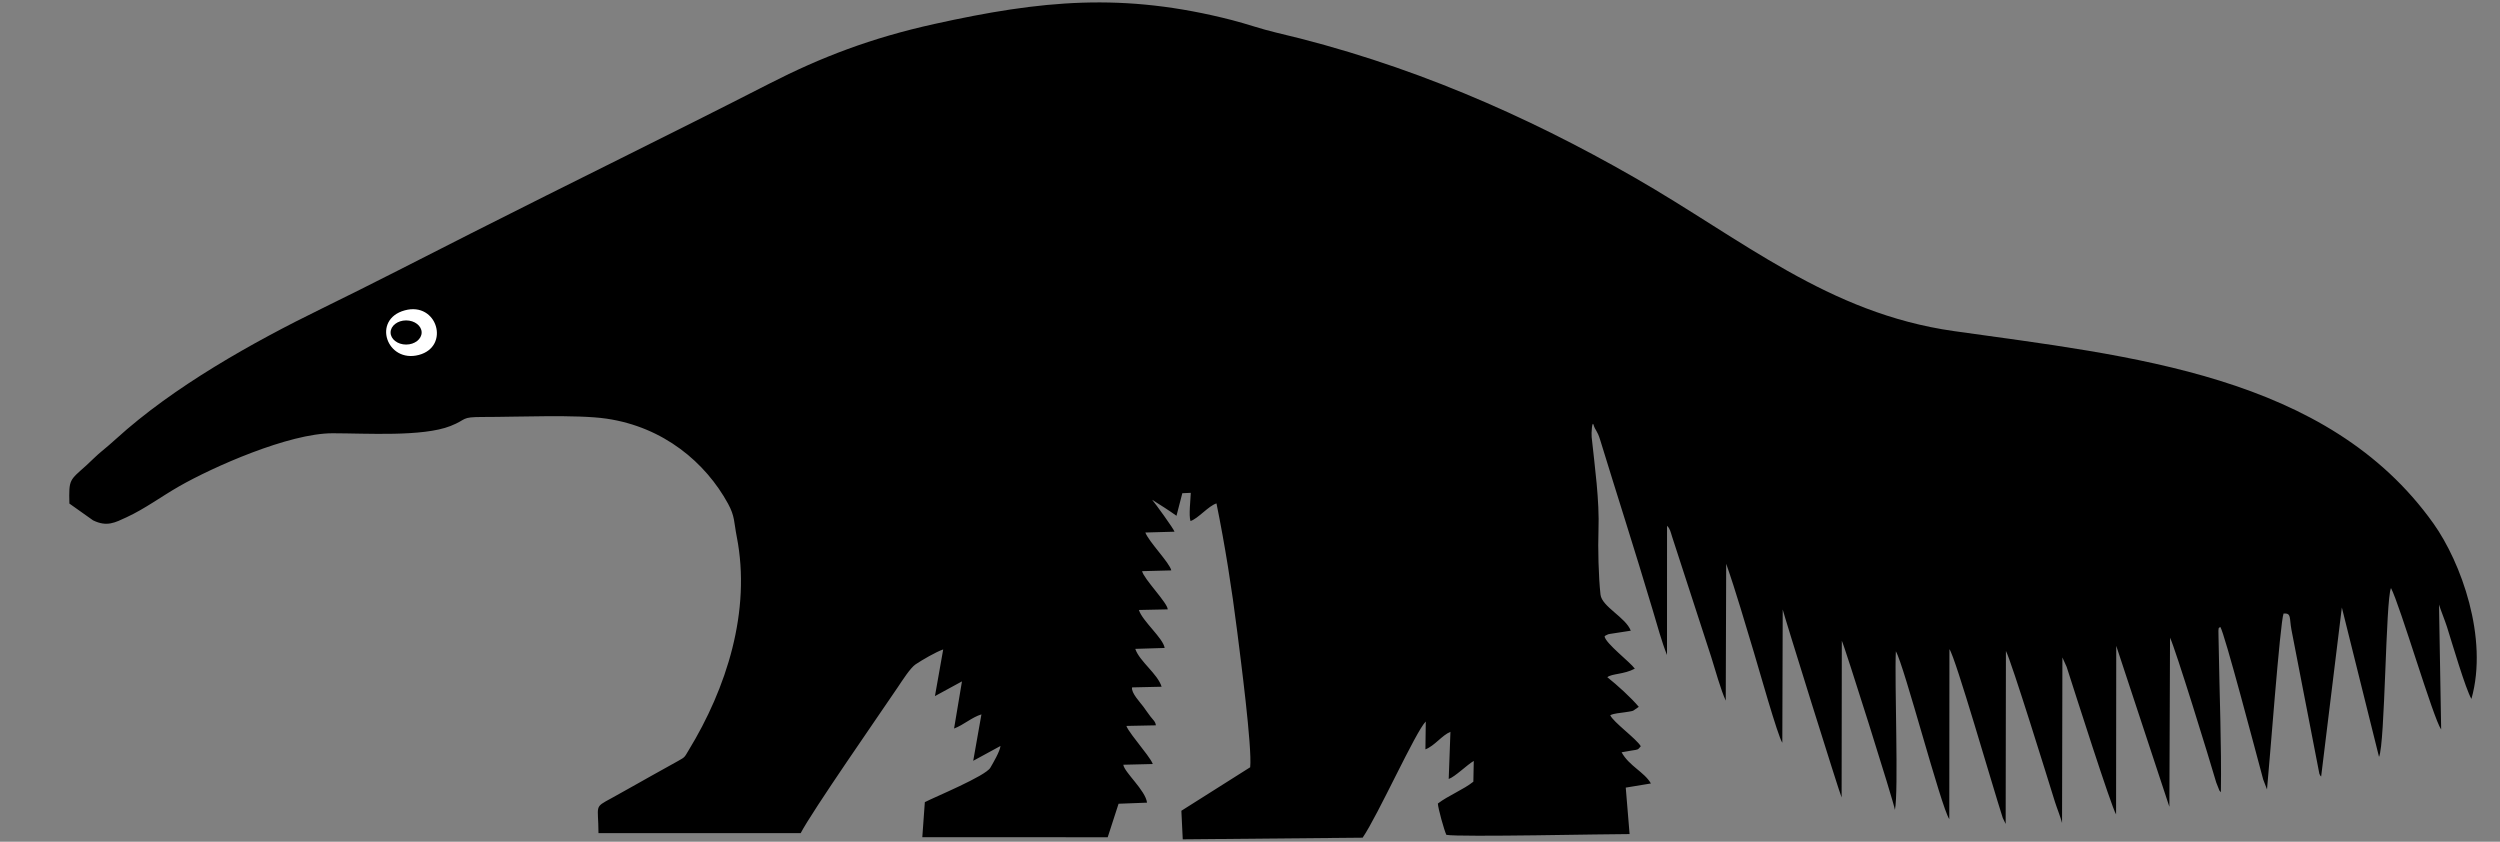 <?xml version="1.0" encoding="utf-8"?>
<!-- Generator: Adobe Illustrator 16.0.0, SVG Export Plug-In . SVG Version: 6.00 Build 0)  -->
<svg version="1.2" baseProfile="tiny" id="Layer_1" xmlns="http://www.w3.org/2000/svg" xmlns:xlink="http://www.w3.org/1999/xlink"
	 x="0px" y="0px" width="652.015px" height="219.523px" viewBox="67.399 29.59 652.015 219.523" xml:space="preserve">
<rect x="67.399" y="29.59" width="652.015" height="219.523" fill="#808080" stroke="none"/>
<g>
	<path d="M85.499,160.923l6.16,4.369c3.621,1.787,5.767,0.579,8.727-0.787c4.796-2.214,9.064-5.403,13.706-8.063
		c8.813-5.049,28.655-13.859,40.065-13.854c8.793,0.004,23.468,0.972,30.734-1.894c4.508-1.777,2.503-2.358,8.492-2.353
		c8.986,0.009,24.476-0.693,32.184,0.435c14.938,2.186,25.854,11.468,31.705,22.17c1.807,3.306,1.524,4.791,2.272,8.594
		c3.832,19.482-2.73,39.648-12.525,55.693c-1.106,1.812-0.845,1.763-2.777,2.826c-2.376,1.305-4.697,2.625-6.998,3.895
		c-2.41,1.328-4.512,2.574-6.981,3.919c-1.055,0.575-2.328,1.313-3.395,1.894c-4.668,2.531-3.403,1.668-3.381,9.103l52.741-0.001
		c2.95-5.676,20.496-30.902,25.337-38.071c1.115-1.651,3.247-5.03,4.638-5.954c1.718-1.143,5.29-3.236,7.188-3.877l-2.156,12.171
		l7.05-3.841l-2.06,12.299c2.508-0.939,4.644-2.945,7.135-3.691l-2.139,12.104l7.113-3.868c-0.163,1.445-1.907,4.397-2.645,5.672
		c-1.263,2.185-14.441,7.614-17.09,8.979l-0.659,9.146l48.353,0.01l2.833-8.737l7.427-0.283c-0.4-3.219-5.925-7.911-6.19-9.89
		l7.69-0.186c-0.384-1.142-2.635-3.893-3.436-4.957c-0.726-0.963-3.146-3.961-3.45-4.979l7.68-0.155
		c-0.053-0.93-0.768-1.473-1.431-2.336c-0.68-0.884-1.202-1.686-1.824-2.531c-0.784-1.066-3.234-3.619-2.947-5.027l7.711-0.172
		c-1.064-3.408-5.735-6.56-6.876-9.877l7.664-0.235c-0.356-2.532-5.787-6.978-6.721-9.906l7.514-0.159
		c0.099-1.535-6.302-8.021-6.668-9.966l7.604-0.198c-0.363-1.898-5.819-7.408-6.767-9.882l7.605-0.211
		c-0.08-0.577-5.124-7.536-5.831-8.327c2.209,1.391,4.371,2.754,6.351,4.178l1.521-5.889l2.21-0.1
		c-0.055,1.795-0.573,5.93-0.073,7.355c1.975-0.627,4.712-3.97,6.774-4.594c2.235,10.967,3.991,22.159,5.413,33.463
		c0.825,6.555,3.919,30.229,3.378,35.348l-17.949,11.347l0.36,7.45l46.917-0.43c3.959-5.76,13.881-27.799,16.467-30.302
		l-0.094,7.265c2.373-0.891,4.342-3.695,6.525-4.569l-0.451,12.296c1.635-0.553,4.775-3.691,6.535-4.704l-0.107,5.413
		c-2.564,2.061-6.562,3.628-9.254,5.693c0.031,1.205,1.674,7.108,2.217,8.172c3.459,0.63,42.609-0.241,47.783-0.205l-1-12.116
		l6.564-1.082c-1.74-3.01-5.672-4.536-7.648-8.132c0.805-0.154,1.789-0.326,2.658-0.462c1.758-0.274,1.496-0.13,2.348-1.117
		c-1.104-1.918-7.258-6.343-7.967-8.095c1.01-0.487,2.555-0.564,3.816-0.764c0.51-0.08,1.721-0.236,2.148-0.399l1.482-1.015
		c-1.988-2.379-5.615-5.672-8.209-7.731c1.17-0.958,4.393-0.716,7.172-2.229c-1.205-1.701-7.609-6.572-7.889-8.406
		c0.352-0.295,0.09-0.178,0.664-0.424c0.57-0.244-0.062-0.041,0.74-0.231l5.43-0.837c-1.275-3.449-7.545-6.264-7.895-9.417
		c-0.512-4.601-0.693-12.147-0.525-16.794c0.283-7.803-0.969-16.553-1.779-24.271c-0.111-1.06,0.119-4.49,0.51-3.158
		c0.42,1.43,0.949,1.396,1.693,3.832c4.471,14.602,8.803,27.961,13.752,44.543c1.104,3.676,2.338,8.254,3.691,11.599l0.01-33.692
		c0.777,0.709,0.965,1.708,1.295,2.764l10.234,31.467c1.033,3.287,2.488,8.572,3.783,11.365l0.117-35.693
		c2.643,7.539,4.877,15.398,7.242,23.165c1.143,3.747,6.205,21.801,7.396,23.509l0.102-34.753
		c0.107,0.753,14.945,48.374,15.363,49.022l0.051-40.861c0.525,0.773,13.652,42.305,13.852,44.105
		c0.99-4.871-0.129-33.264,0.24-41.353c2.158,3.612,11.779,40.585,13.938,43.766l0.037-44.325c1.58,2.105,11.15,35.469,13.91,44.012
		l0.756,1.564l0.066-45.115c1.482,2.854,10.891,33.269,12.768,39.308c0.49,1.575,1.6,4.332,1.871,5.575l0.092-43.188l1.115,2.479
		c1.869,5.801,11.686,36.633,12.885,38.453l0.043-43.957l13.855,41.973l0.172-44.096c1.383,2.804,10.334,31.816,12.041,37.733
		l0.832,2.117c0.053,0.075,0.143,0.163,0.189,0.224c0.047,0.062,0.127,0.155,0.199,0.224c0.182-12.616-0.363-25.267-0.561-37.875
		c-0.016-0.94-0.035-1.875-0.059-2.815c-0.066-2.633,0.004-1.972,0.469-2.423c1.084,1.513,9.268,32.679,11.191,39.797l0.992,2.584
		c0.586-5.768,3.422-43.711,4.316-45.866c2.092-0.166,1.473,1.078,2.055,4.211l7.283,37.569c0.27,0.577,0.145,0.354,0.465,0.728
		l5.4-44.09l9.697,38.963c1.578-3.401,1.727-41.073,3.121-44.033c2.389,4.542,11.018,33.998,13.084,36.886l-0.562-32.577
		c0.408,1.369,1.564,4.188,2.074,5.799c1.283,4.06,4.898,16.364,6.383,18.803c4.49-15.901-2.721-35.657-9.918-45.762
		c-27.646-38.823-78.988-43.643-125.104-50.173c-32.775-4.641-55.076-23.882-83.279-40.056
		c-28.213-16.178-58.967-29.734-93.543-37.814c-3.72-0.869-7.572-2.247-11.4-3.23c-28.411-7.295-49.784-5.157-77.685,1.024
		c-16.445,3.643-29.474,8.632-42.979,15.545c-25.684,13.147-51.971,25.956-77.731,39.013c-12.77,6.472-25.965,13.283-38.916,19.607
		c-18.171,8.873-38.799,20.435-53.75,34.041c-1.102,1.004-2.627,2.323-3.848,3.316c-1.325,1.078-2.633,2.454-3.886,3.583
		C85.532,154.915,85.328,154.5,85.499,160.923z"/>
	<path fill="#FFFFFF" d="M172.948,110.536c-8.634,2.374-4.682,13.836,3.691,11.624C184.861,119.988,181.469,108.193,172.948,110.536
		z"/>
	<path d="M173.317,119.454c2.23,0,4.05-1.415,4.05-3.15c0-1.735-1.819-3.15-4.05-3.15s-4.05,1.415-4.05,3.15
		C169.267,118.04,171.087,119.454,173.317,119.454z"/>
</g>
</svg>
